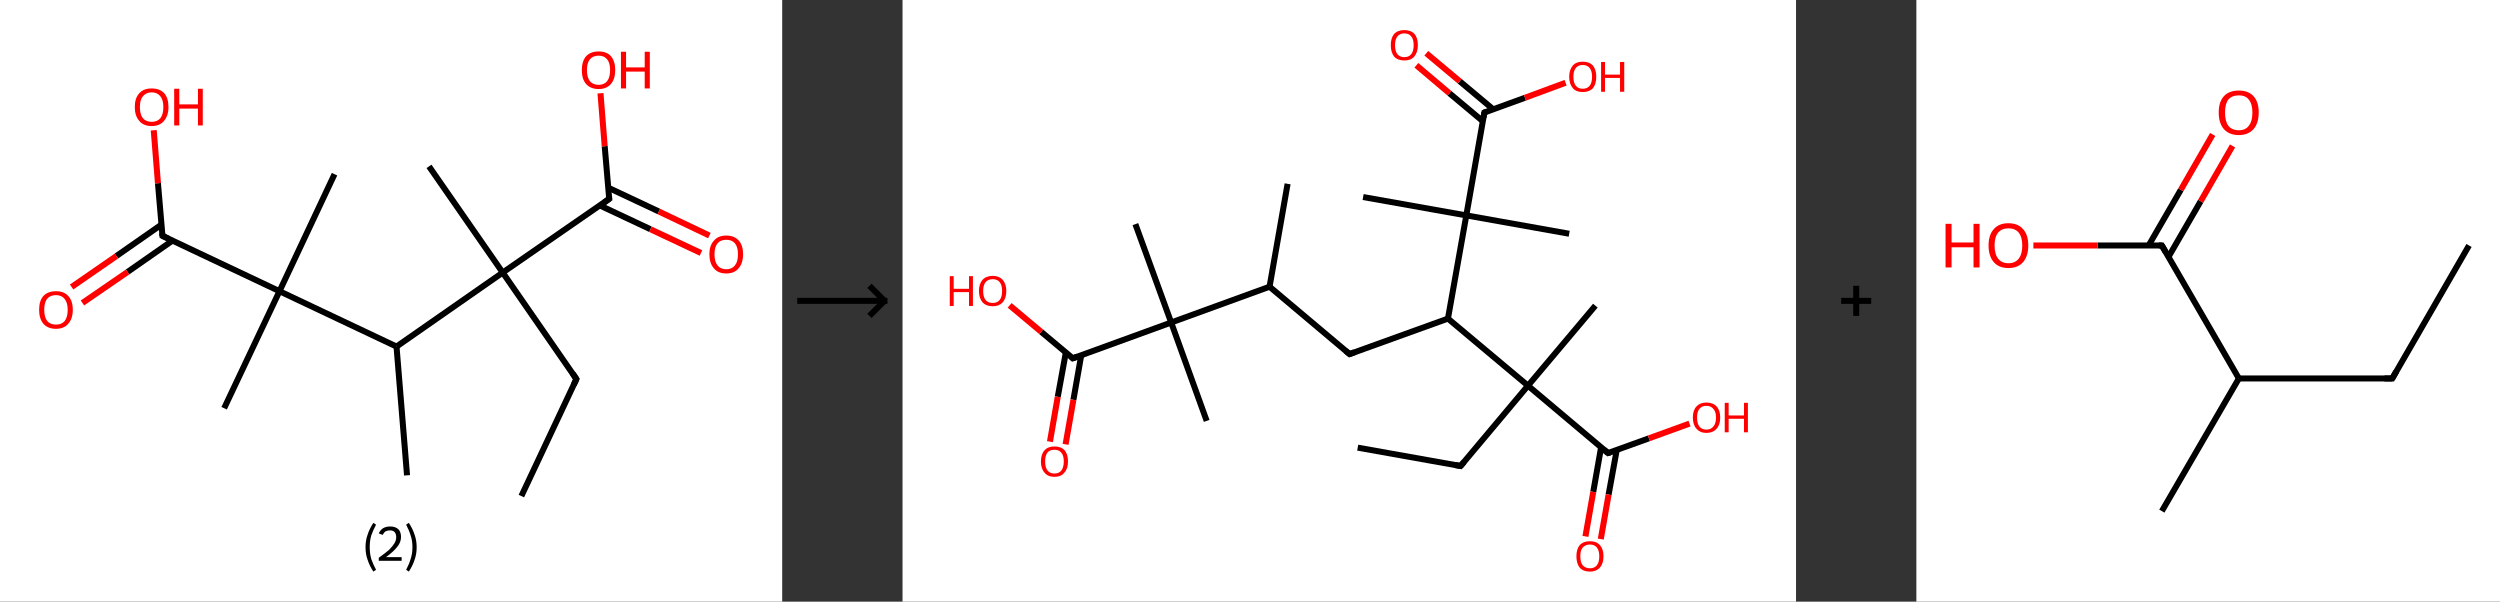 <?xml version='1.0' encoding='ASCII' standalone='yes'?>
<svg xmlns="http://www.w3.org/2000/svg" xmlns:xlink="http://www.w3.org/1999/xlink" version="1.1" width="831.0px" viewBox="0 0 831.0 200.0" height="200.0px">
  <rect x="0" y="0" width="831.0" height="200.0" fill="#333333" stroke="none"/>
  <g>
    <g transform="translate(0, 0) scale(1 1) "><!-- END OF HEADER -->
<rect style="opacity:1.0;fill:#FFFFFF;stroke:none" width="260.0" height="200.0" x="0.0" y="0.0"> </rect>
<path class="bond-0 atom-0 atom-1" d="M 173.3,164.9 L 191.6,126.0" style="fill:none;fill-rule:evenodd;stroke:#000000;stroke-width:2.0px;stroke-linecap:butt;stroke-linejoin:miter;stroke-opacity:1"/>
<path class="bond-1 atom-1 atom-2" d="M 191.6,126.0 L 167.1,90.6" style="fill:none;fill-rule:evenodd;stroke:#000000;stroke-width:2.0px;stroke-linecap:butt;stroke-linejoin:miter;stroke-opacity:1"/>
<path class="bond-2 atom-2 atom-3" d="M 167.1,90.6 L 142.6,55.3" style="fill:none;fill-rule:evenodd;stroke:#000000;stroke-width:2.0px;stroke-linecap:butt;stroke-linejoin:miter;stroke-opacity:1"/>
<path class="bond-3 atom-2 atom-4" d="M 167.1,90.6 L 202.5,66.1" style="fill:none;fill-rule:evenodd;stroke:#000000;stroke-width:2.0px;stroke-linecap:butt;stroke-linejoin:miter;stroke-opacity:1"/>
<path class="bond-4 atom-4 atom-5" d="M 199.4,68.3 L 216.2,76.2" style="fill:none;fill-rule:evenodd;stroke:#000000;stroke-width:2.0px;stroke-linecap:butt;stroke-linejoin:miter;stroke-opacity:1"/>
<path class="bond-4 atom-4 atom-5" d="M 216.2,76.2 L 233.0,84.1" style="fill:none;fill-rule:evenodd;stroke:#FF0000;stroke-width:2.0px;stroke-linecap:butt;stroke-linejoin:miter;stroke-opacity:1"/>
<path class="bond-4 atom-4 atom-5" d="M 202.2,62.4 L 219.0,70.3" style="fill:none;fill-rule:evenodd;stroke:#000000;stroke-width:2.0px;stroke-linecap:butt;stroke-linejoin:miter;stroke-opacity:1"/>
<path class="bond-4 atom-4 atom-5" d="M 219.0,70.3 L 235.8,78.3" style="fill:none;fill-rule:evenodd;stroke:#FF0000;stroke-width:2.0px;stroke-linecap:butt;stroke-linejoin:miter;stroke-opacity:1"/>
<path class="bond-5 atom-4 atom-6" d="M 202.5,66.1 L 201.0,48.6" style="fill:none;fill-rule:evenodd;stroke:#000000;stroke-width:2.0px;stroke-linecap:butt;stroke-linejoin:miter;stroke-opacity:1"/>
<path class="bond-5 atom-4 atom-6" d="M 201.0,48.6 L 199.6,31.0" style="fill:none;fill-rule:evenodd;stroke:#FF0000;stroke-width:2.0px;stroke-linecap:butt;stroke-linejoin:miter;stroke-opacity:1"/>
<path class="bond-6 atom-2 atom-7" d="M 167.1,90.6 L 131.8,115.2" style="fill:none;fill-rule:evenodd;stroke:#000000;stroke-width:2.0px;stroke-linecap:butt;stroke-linejoin:miter;stroke-opacity:1"/>
<path class="bond-7 atom-7 atom-8" d="M 131.8,115.2 L 135.3,158.0" style="fill:none;fill-rule:evenodd;stroke:#000000;stroke-width:2.0px;stroke-linecap:butt;stroke-linejoin:miter;stroke-opacity:1"/>
<path class="bond-8 atom-7 atom-9" d="M 131.8,115.2 L 92.9,96.8" style="fill:none;fill-rule:evenodd;stroke:#000000;stroke-width:2.0px;stroke-linecap:butt;stroke-linejoin:miter;stroke-opacity:1"/>
<path class="bond-9 atom-9 atom-10" d="M 92.9,96.8 L 111.2,57.9" style="fill:none;fill-rule:evenodd;stroke:#000000;stroke-width:2.0px;stroke-linecap:butt;stroke-linejoin:miter;stroke-opacity:1"/>
<path class="bond-10 atom-9 atom-11" d="M 92.9,96.8 L 74.5,135.7" style="fill:none;fill-rule:evenodd;stroke:#000000;stroke-width:2.0px;stroke-linecap:butt;stroke-linejoin:miter;stroke-opacity:1"/>
<path class="bond-11 atom-9 atom-12" d="M 92.9,96.8 L 54.0,78.4" style="fill:none;fill-rule:evenodd;stroke:#000000;stroke-width:2.0px;stroke-linecap:butt;stroke-linejoin:miter;stroke-opacity:1"/>
<path class="bond-12 atom-12 atom-13" d="M 53.6,74.7 L 38.7,85.1" style="fill:none;fill-rule:evenodd;stroke:#000000;stroke-width:2.0px;stroke-linecap:butt;stroke-linejoin:miter;stroke-opacity:1"/>
<path class="bond-12 atom-12 atom-13" d="M 38.7,85.1 L 23.8,95.4" style="fill:none;fill-rule:evenodd;stroke:#FF0000;stroke-width:2.0px;stroke-linecap:butt;stroke-linejoin:miter;stroke-opacity:1"/>
<path class="bond-12 atom-12 atom-13" d="M 57.3,80.0 L 42.4,90.4" style="fill:none;fill-rule:evenodd;stroke:#000000;stroke-width:2.0px;stroke-linecap:butt;stroke-linejoin:miter;stroke-opacity:1"/>
<path class="bond-12 atom-12 atom-13" d="M 42.4,90.4 L 27.4,100.7" style="fill:none;fill-rule:evenodd;stroke:#FF0000;stroke-width:2.0px;stroke-linecap:butt;stroke-linejoin:miter;stroke-opacity:1"/>
<path class="bond-13 atom-12 atom-14" d="M 54.0,78.4 L 52.5,60.9" style="fill:none;fill-rule:evenodd;stroke:#000000;stroke-width:2.0px;stroke-linecap:butt;stroke-linejoin:miter;stroke-opacity:1"/>
<path class="bond-13 atom-12 atom-14" d="M 52.5,60.9 L 51.1,43.3" style="fill:none;fill-rule:evenodd;stroke:#FF0000;stroke-width:2.0px;stroke-linecap:butt;stroke-linejoin:miter;stroke-opacity:1"/>
<path d="M 190.7,127.9 L 191.6,126.0 L 190.4,124.2" style="fill:none;stroke:#000000;stroke-width:2.0px;stroke-linecap:butt;stroke-linejoin:miter;stroke-opacity:1;"/>
<path d="M 200.7,67.4 L 202.5,66.1 L 202.4,65.3" style="fill:none;stroke:#000000;stroke-width:2.0px;stroke-linecap:butt;stroke-linejoin:miter;stroke-opacity:1;"/>
<path d="M 55.9,79.3 L 54.0,78.4 L 53.9,77.5" style="fill:none;stroke:#000000;stroke-width:2.0px;stroke-linecap:butt;stroke-linejoin:miter;stroke-opacity:1;"/>
<path class="atom-5" d="M 235.8 84.5 Q 235.8 81.6, 237.3 80.0 Q 238.7 78.3, 241.4 78.3 Q 244.1 78.3, 245.6 80.0 Q 247.0 81.6, 247.0 84.5 Q 247.0 87.5, 245.5 89.2 Q 244.1 90.9, 241.4 90.9 Q 238.7 90.9, 237.3 89.2 Q 235.8 87.5, 235.8 84.5 M 241.4 89.5 Q 243.3 89.5, 244.3 88.2 Q 245.3 87.0, 245.3 84.5 Q 245.3 82.1, 244.3 80.9 Q 243.3 79.7, 241.4 79.7 Q 239.5 79.7, 238.5 80.9 Q 237.5 82.1, 237.5 84.5 Q 237.5 87.0, 238.5 88.2 Q 239.5 89.5, 241.4 89.5 " fill="#FF0000"/>
<path class="atom-6" d="M 193.4 23.3 Q 193.4 20.4, 194.8 18.7 Q 196.3 17.1, 199.0 17.1 Q 201.7 17.1, 203.1 18.7 Q 204.5 20.4, 204.5 23.3 Q 204.5 26.2, 203.1 27.9 Q 201.6 29.6, 199.0 29.6 Q 196.3 29.6, 194.8 27.9 Q 193.4 26.3, 193.4 23.3 M 199.0 28.2 Q 200.8 28.2, 201.8 27.0 Q 202.8 25.7, 202.8 23.3 Q 202.8 20.9, 201.8 19.7 Q 200.8 18.5, 199.0 18.5 Q 197.1 18.5, 196.1 19.7 Q 195.1 20.9, 195.1 23.3 Q 195.1 25.7, 196.1 27.0 Q 197.1 28.2, 199.0 28.2 " fill="#FF0000"/>
<path class="atom-6" d="M 206.4 17.2 L 208.1 17.2 L 208.1 22.4 L 214.3 22.4 L 214.3 17.2 L 216.0 17.2 L 216.0 29.4 L 214.3 29.4 L 214.3 23.8 L 208.1 23.8 L 208.1 29.4 L 206.4 29.4 L 206.4 17.2 " fill="#FF0000"/>
<path class="atom-13" d="M 13.0 103.0 Q 13.0 100.0, 14.4 98.4 Q 15.9 96.8, 18.6 96.8 Q 21.3 96.8, 22.7 98.4 Q 24.2 100.0, 24.2 103.0 Q 24.2 105.9, 22.7 107.6 Q 21.3 109.3, 18.6 109.3 Q 15.9 109.3, 14.4 107.6 Q 13.0 105.9, 13.0 103.0 M 18.6 107.9 Q 20.5 107.9, 21.5 106.7 Q 22.5 105.4, 22.5 103.0 Q 22.5 100.6, 21.5 99.4 Q 20.5 98.1, 18.6 98.1 Q 16.7 98.1, 15.7 99.3 Q 14.7 100.5, 14.7 103.0 Q 14.7 105.4, 15.7 106.7 Q 16.7 107.9, 18.6 107.9 " fill="#FF0000"/>
<path class="atom-14" d="M 44.8 35.6 Q 44.8 32.6, 46.3 31.0 Q 47.7 29.4, 50.4 29.4 Q 53.1 29.4, 54.6 31.0 Q 56.0 32.6, 56.0 35.6 Q 56.0 38.5, 54.5 40.2 Q 53.1 41.9, 50.4 41.9 Q 47.7 41.9, 46.3 40.2 Q 44.8 38.5, 44.8 35.6 M 50.4 40.5 Q 52.3 40.5, 53.3 39.3 Q 54.3 38.0, 54.3 35.6 Q 54.3 33.2, 53.3 32.0 Q 52.3 30.7, 50.4 30.7 Q 48.6 30.7, 47.5 32.0 Q 46.5 33.2, 46.5 35.6 Q 46.5 38.0, 47.5 39.3 Q 48.6 40.5, 50.4 40.5 " fill="#FF0000"/>
<path class="atom-14" d="M 57.9 29.5 L 59.6 29.5 L 59.6 34.7 L 65.8 34.7 L 65.8 29.5 L 67.4 29.5 L 67.4 41.7 L 65.8 41.7 L 65.8 36.1 L 59.6 36.1 L 59.6 41.7 L 57.9 41.7 L 57.9 29.5 " fill="#FF0000"/>
<path class="legend" d="M 121.5 181.9 Q 121.5 179.6, 122.2 177.7 Q 122.8 175.8, 124.1 173.8 L 125.0 174.4 Q 124.0 176.3, 123.4 178.0 Q 122.9 179.7, 122.9 181.9 Q 122.9 184.0, 123.4 185.8 Q 124.0 187.5, 125.0 189.4 L 124.1 190.0 Q 122.8 188.0, 122.2 186.1 Q 121.5 184.2, 121.5 181.9 " fill="#000000"/>
<path class="legend" d="M 125.9 177.3 Q 126.4 176.2, 127.3 175.6 Q 128.3 175.0, 129.7 175.0 Q 131.4 175.0, 132.4 175.9 Q 133.3 176.8, 133.3 178.5 Q 133.3 180.2, 132.1 181.7 Q 130.9 183.3, 128.3 185.2 L 133.5 185.2 L 133.5 186.4 L 125.9 186.4 L 125.9 185.4 Q 128.0 183.9, 129.3 182.8 Q 130.5 181.6, 131.1 180.6 Q 131.7 179.6, 131.7 178.6 Q 131.7 177.5, 131.2 176.9 Q 130.7 176.3, 129.7 176.3 Q 128.8 176.3, 128.2 176.6 Q 127.6 177.0, 127.2 177.8 L 125.9 177.3 " fill="#000000"/>
<path class="legend" d="M 138.5 181.9 Q 138.5 184.2, 137.8 186.1 Q 137.2 188.0, 135.9 190.0 L 135.0 189.4 Q 136.0 187.5, 136.5 185.8 Q 137.1 184.0, 137.1 181.9 Q 137.1 179.7, 136.5 178.0 Q 136.0 176.3, 135.0 174.4 L 135.9 173.8 Q 137.2 175.8, 137.8 177.7 Q 138.5 179.6, 138.5 181.9 " fill="#000000"/>
</g>
    <g transform="translate(260.0, 0) scale(1 1) "><line x1="5" y1="100" x2="35" y2="100" style="stroke:rgb(0,0,0);stroke-width:2"/>
  <line x1="34" y1="100" x2="29" y2="95" style="stroke:rgb(0,0,0);stroke-width:2"/>
  <line x1="34" y1="100" x2="29" y2="105" style="stroke:rgb(0,0,0);stroke-width:2"/>
</g>
    <g transform="translate(300.0, 0) scale(1 1) "><!-- END OF HEADER -->
<rect style="opacity:1.0;fill:#FFFFFF;stroke:none" width="297.0" height="200.0" x="0.0" y="0.0"> </rect>
<path class="bond-0 atom-0 atom-1" d="M 151.3,148.8 L 185.5,154.9" style="fill:none;fill-rule:evenodd;stroke:#000000;stroke-width:2.0px;stroke-linecap:butt;stroke-linejoin:miter;stroke-opacity:1"/>
<path class="bond-1 atom-1 atom-2" d="M 185.5,154.9 L 207.9,128.2" style="fill:none;fill-rule:evenodd;stroke:#000000;stroke-width:2.0px;stroke-linecap:butt;stroke-linejoin:miter;stroke-opacity:1"/>
<path class="bond-2 atom-2 atom-3" d="M 207.9,128.2 L 230.3,101.6" style="fill:none;fill-rule:evenodd;stroke:#000000;stroke-width:2.0px;stroke-linecap:butt;stroke-linejoin:miter;stroke-opacity:1"/>
<path class="bond-3 atom-2 atom-4" d="M 207.9,128.2 L 234.5,150.6" style="fill:none;fill-rule:evenodd;stroke:#000000;stroke-width:2.0px;stroke-linecap:butt;stroke-linejoin:miter;stroke-opacity:1"/>
<path class="bond-4 atom-4 atom-5" d="M 232.2,148.7 L 229.6,163.5" style="fill:none;fill-rule:evenodd;stroke:#000000;stroke-width:2.0px;stroke-linecap:butt;stroke-linejoin:miter;stroke-opacity:1"/>
<path class="bond-4 atom-4 atom-5" d="M 229.6,163.5 L 227.0,178.3" style="fill:none;fill-rule:evenodd;stroke:#FF0000;stroke-width:2.0px;stroke-linecap:butt;stroke-linejoin:miter;stroke-opacity:1"/>
<path class="bond-4 atom-4 atom-5" d="M 237.4,149.6 L 234.7,164.4" style="fill:none;fill-rule:evenodd;stroke:#000000;stroke-width:2.0px;stroke-linecap:butt;stroke-linejoin:miter;stroke-opacity:1"/>
<path class="bond-4 atom-4 atom-5" d="M 234.7,164.4 L 232.1,179.2" style="fill:none;fill-rule:evenodd;stroke:#FF0000;stroke-width:2.0px;stroke-linecap:butt;stroke-linejoin:miter;stroke-opacity:1"/>
<path class="bond-5 atom-4 atom-6" d="M 234.5,150.6 L 248.1,145.7" style="fill:none;fill-rule:evenodd;stroke:#000000;stroke-width:2.0px;stroke-linecap:butt;stroke-linejoin:miter;stroke-opacity:1"/>
<path class="bond-5 atom-4 atom-6" d="M 248.1,145.7 L 261.6,140.8" style="fill:none;fill-rule:evenodd;stroke:#FF0000;stroke-width:2.0px;stroke-linecap:butt;stroke-linejoin:miter;stroke-opacity:1"/>
<path class="bond-6 atom-2 atom-7" d="M 207.9,128.2 L 181.3,105.9" style="fill:none;fill-rule:evenodd;stroke:#000000;stroke-width:2.0px;stroke-linecap:butt;stroke-linejoin:miter;stroke-opacity:1"/>
<path class="bond-7 atom-7 atom-8" d="M 181.3,105.9 L 148.6,117.7" style="fill:none;fill-rule:evenodd;stroke:#000000;stroke-width:2.0px;stroke-linecap:butt;stroke-linejoin:miter;stroke-opacity:1"/>
<path class="bond-8 atom-8 atom-9" d="M 148.6,117.7 L 122.0,95.3" style="fill:none;fill-rule:evenodd;stroke:#000000;stroke-width:2.0px;stroke-linecap:butt;stroke-linejoin:miter;stroke-opacity:1"/>
<path class="bond-9 atom-9 atom-10" d="M 122.0,95.3 L 128.0,61.1" style="fill:none;fill-rule:evenodd;stroke:#000000;stroke-width:2.0px;stroke-linecap:butt;stroke-linejoin:miter;stroke-opacity:1"/>
<path class="bond-10 atom-9 atom-11" d="M 122.0,95.3 L 89.3,107.2" style="fill:none;fill-rule:evenodd;stroke:#000000;stroke-width:2.0px;stroke-linecap:butt;stroke-linejoin:miter;stroke-opacity:1"/>
<path class="bond-11 atom-11 atom-12" d="M 89.3,107.2 L 101.1,139.9" style="fill:none;fill-rule:evenodd;stroke:#000000;stroke-width:2.0px;stroke-linecap:butt;stroke-linejoin:miter;stroke-opacity:1"/>
<path class="bond-12 atom-11 atom-13" d="M 89.3,107.2 L 77.4,74.5" style="fill:none;fill-rule:evenodd;stroke:#000000;stroke-width:2.0px;stroke-linecap:butt;stroke-linejoin:miter;stroke-opacity:1"/>
<path class="bond-13 atom-11 atom-14" d="M 89.3,107.2 L 56.6,119.1" style="fill:none;fill-rule:evenodd;stroke:#000000;stroke-width:2.0px;stroke-linecap:butt;stroke-linejoin:miter;stroke-opacity:1"/>
<path class="bond-14 atom-14 atom-15" d="M 54.3,117.1 L 51.6,131.9" style="fill:none;fill-rule:evenodd;stroke:#000000;stroke-width:2.0px;stroke-linecap:butt;stroke-linejoin:miter;stroke-opacity:1"/>
<path class="bond-14 atom-14 atom-15" d="M 51.6,131.9 L 49.0,146.8" style="fill:none;fill-rule:evenodd;stroke:#FF0000;stroke-width:2.0px;stroke-linecap:butt;stroke-linejoin:miter;stroke-opacity:1"/>
<path class="bond-14 atom-14 atom-15" d="M 59.4,118.1 L 56.8,132.9" style="fill:none;fill-rule:evenodd;stroke:#000000;stroke-width:2.0px;stroke-linecap:butt;stroke-linejoin:miter;stroke-opacity:1"/>
<path class="bond-14 atom-14 atom-15" d="M 56.8,132.9 L 54.2,147.7" style="fill:none;fill-rule:evenodd;stroke:#FF0000;stroke-width:2.0px;stroke-linecap:butt;stroke-linejoin:miter;stroke-opacity:1"/>
<path class="bond-15 atom-14 atom-16" d="M 56.6,119.1 L 46.1,110.3" style="fill:none;fill-rule:evenodd;stroke:#000000;stroke-width:2.0px;stroke-linecap:butt;stroke-linejoin:miter;stroke-opacity:1"/>
<path class="bond-15 atom-14 atom-16" d="M 46.1,110.3 L 35.6,101.5" style="fill:none;fill-rule:evenodd;stroke:#FF0000;stroke-width:2.0px;stroke-linecap:butt;stroke-linejoin:miter;stroke-opacity:1"/>
<path class="bond-16 atom-7 atom-17" d="M 181.3,105.9 L 187.4,71.6" style="fill:none;fill-rule:evenodd;stroke:#000000;stroke-width:2.0px;stroke-linecap:butt;stroke-linejoin:miter;stroke-opacity:1"/>
<path class="bond-17 atom-17 atom-18" d="M 187.4,71.6 L 221.6,77.7" style="fill:none;fill-rule:evenodd;stroke:#000000;stroke-width:2.0px;stroke-linecap:butt;stroke-linejoin:miter;stroke-opacity:1"/>
<path class="bond-18 atom-17 atom-19" d="M 187.4,71.6 L 153.1,65.5" style="fill:none;fill-rule:evenodd;stroke:#000000;stroke-width:2.0px;stroke-linecap:butt;stroke-linejoin:miter;stroke-opacity:1"/>
<path class="bond-19 atom-17 atom-20" d="M 187.4,71.6 L 193.4,37.4" style="fill:none;fill-rule:evenodd;stroke:#000000;stroke-width:2.0px;stroke-linecap:butt;stroke-linejoin:miter;stroke-opacity:1"/>
<path class="bond-20 atom-20 atom-21" d="M 196.3,36.3 L 185.2,27.0" style="fill:none;fill-rule:evenodd;stroke:#000000;stroke-width:2.0px;stroke-linecap:butt;stroke-linejoin:miter;stroke-opacity:1"/>
<path class="bond-20 atom-20 atom-21" d="M 185.2,27.0 L 174.1,17.7" style="fill:none;fill-rule:evenodd;stroke:#FF0000;stroke-width:2.0px;stroke-linecap:butt;stroke-linejoin:miter;stroke-opacity:1"/>
<path class="bond-20 atom-20 atom-21" d="M 192.9,40.3 L 181.8,31.0" style="fill:none;fill-rule:evenodd;stroke:#000000;stroke-width:2.0px;stroke-linecap:butt;stroke-linejoin:miter;stroke-opacity:1"/>
<path class="bond-20 atom-20 atom-21" d="M 181.8,31.0 L 170.8,21.7" style="fill:none;fill-rule:evenodd;stroke:#FF0000;stroke-width:2.0px;stroke-linecap:butt;stroke-linejoin:miter;stroke-opacity:1"/>
<path class="bond-21 atom-20 atom-22" d="M 193.4,37.4 L 206.9,32.5" style="fill:none;fill-rule:evenodd;stroke:#000000;stroke-width:2.0px;stroke-linecap:butt;stroke-linejoin:miter;stroke-opacity:1"/>
<path class="bond-21 atom-20 atom-22" d="M 206.9,32.5 L 220.4,27.5" style="fill:none;fill-rule:evenodd;stroke:#FF0000;stroke-width:2.0px;stroke-linecap:butt;stroke-linejoin:miter;stroke-opacity:1"/>
<path d="M 183.8,154.6 L 185.5,154.9 L 186.7,153.5" style="fill:none;stroke:#000000;stroke-width:2.0px;stroke-linecap:butt;stroke-linejoin:miter;stroke-opacity:1;"/>
<path d="M 233.2,149.5 L 234.5,150.6 L 235.2,150.4" style="fill:none;stroke:#000000;stroke-width:2.0px;stroke-linecap:butt;stroke-linejoin:miter;stroke-opacity:1;"/>
<path d="M 150.2,117.1 L 148.6,117.7 L 147.3,116.6" style="fill:none;stroke:#000000;stroke-width:2.0px;stroke-linecap:butt;stroke-linejoin:miter;stroke-opacity:1;"/>
<path d="M 58.2,118.5 L 56.6,119.1 L 56.1,118.6" style="fill:none;stroke:#000000;stroke-width:2.0px;stroke-linecap:butt;stroke-linejoin:miter;stroke-opacity:1;"/>
<path d="M 193.1,39.1 L 193.4,37.4 L 194.1,37.1" style="fill:none;stroke:#000000;stroke-width:2.0px;stroke-linecap:butt;stroke-linejoin:miter;stroke-opacity:1;"/>
<path class="atom-5" d="M 224.0 184.9 Q 224.0 182.5, 225.1 181.2 Q 226.3 179.9, 228.5 179.9 Q 230.7 179.9, 231.8 181.2 Q 233.0 182.5, 233.0 184.9 Q 233.0 187.3, 231.8 188.7 Q 230.6 190.0, 228.5 190.0 Q 226.3 190.0, 225.1 188.7 Q 224.0 187.3, 224.0 184.9 M 228.5 188.9 Q 230.0 188.9, 230.8 187.9 Q 231.6 186.9, 231.6 184.9 Q 231.6 183.0, 230.8 182.0 Q 230.0 181.0, 228.5 181.0 Q 227.0 181.0, 226.1 182.0 Q 225.3 182.9, 225.3 184.9 Q 225.3 186.9, 226.1 187.9 Q 227.0 188.9, 228.5 188.9 " fill="#FF0000"/>
<path class="atom-6" d="M 262.7 138.8 Q 262.7 136.4, 263.9 135.1 Q 265.1 133.8, 267.2 133.8 Q 269.4 133.8, 270.6 135.1 Q 271.8 136.4, 271.8 138.8 Q 271.8 141.2, 270.6 142.5 Q 269.4 143.9, 267.2 143.9 Q 265.1 143.9, 263.9 142.5 Q 262.7 141.2, 262.7 138.8 M 267.2 142.8 Q 268.7 142.8, 269.5 141.8 Q 270.4 140.8, 270.4 138.8 Q 270.4 136.8, 269.5 135.9 Q 268.7 134.9, 267.2 134.9 Q 265.7 134.9, 264.9 135.9 Q 264.1 136.8, 264.1 138.8 Q 264.1 140.8, 264.9 141.8 Q 265.7 142.8, 267.2 142.8 " fill="#FF0000"/>
<path class="atom-6" d="M 273.3 133.9 L 274.6 133.9 L 274.6 138.1 L 279.7 138.1 L 279.7 133.9 L 281.0 133.9 L 281.0 143.7 L 279.7 143.7 L 279.7 139.2 L 274.6 139.2 L 274.6 143.7 L 273.3 143.7 L 273.3 133.9 " fill="#FF0000"/>
<path class="atom-15" d="M 46.0 153.4 Q 46.0 151.0, 47.2 149.7 Q 48.3 148.4, 50.5 148.4 Q 52.7 148.4, 53.9 149.7 Q 55.0 151.0, 55.0 153.4 Q 55.0 155.8, 53.8 157.1 Q 52.7 158.5, 50.5 158.5 Q 48.3 158.5, 47.2 157.1 Q 46.0 155.8, 46.0 153.4 M 50.5 157.4 Q 52.0 157.4, 52.8 156.4 Q 53.6 155.3, 53.6 153.4 Q 53.6 151.4, 52.8 150.5 Q 52.0 149.5, 50.5 149.5 Q 49.0 149.5, 48.2 150.4 Q 47.4 151.4, 47.4 153.4 Q 47.4 155.4, 48.2 156.4 Q 49.0 157.4, 50.5 157.4 " fill="#FF0000"/>
<path class="atom-16" d="M 15.7 91.8 L 17.0 91.8 L 17.0 96.0 L 22.1 96.0 L 22.1 91.8 L 23.4 91.8 L 23.4 101.7 L 22.1 101.7 L 22.1 97.1 L 17.0 97.1 L 17.0 101.7 L 15.7 101.7 L 15.7 91.8 " fill="#FF0000"/>
<path class="atom-16" d="M 25.4 96.7 Q 25.4 94.4, 26.6 93.0 Q 27.8 91.7, 30.0 91.7 Q 32.1 91.7, 33.3 93.0 Q 34.5 94.4, 34.5 96.7 Q 34.5 99.1, 33.3 100.5 Q 32.1 101.8, 30.0 101.8 Q 27.8 101.8, 26.6 100.5 Q 25.4 99.1, 25.4 96.7 M 30.0 100.7 Q 31.5 100.7, 32.3 99.7 Q 33.1 98.7, 33.1 96.7 Q 33.1 94.8, 32.3 93.8 Q 31.5 92.8, 30.0 92.8 Q 28.4 92.8, 27.6 93.8 Q 26.8 94.8, 26.8 96.7 Q 26.8 98.7, 27.6 99.7 Q 28.4 100.7, 30.0 100.7 " fill="#FF0000"/>
<path class="atom-21" d="M 162.3 15.0 Q 162.3 12.6, 163.4 11.3 Q 164.6 10.0, 166.8 10.0 Q 169.0 10.0, 170.2 11.3 Q 171.3 12.6, 171.3 15.0 Q 171.3 17.4, 170.1 18.8 Q 169.0 20.1, 166.8 20.1 Q 164.6 20.1, 163.4 18.8 Q 162.3 17.4, 162.3 15.0 M 166.8 19.0 Q 168.3 19.0, 169.1 18.0 Q 169.9 17.0, 169.9 15.0 Q 169.9 13.1, 169.1 12.1 Q 168.3 11.1, 166.8 11.1 Q 165.3 11.1, 164.5 12.1 Q 163.7 13.1, 163.7 15.0 Q 163.7 17.0, 164.5 18.0 Q 165.3 19.0, 166.8 19.0 " fill="#FF0000"/>
<path class="atom-22" d="M 221.6 25.5 Q 221.6 23.2, 222.8 21.8 Q 223.9 20.5, 226.1 20.5 Q 228.3 20.5, 229.5 21.8 Q 230.6 23.2, 230.6 25.5 Q 230.6 27.9, 229.5 29.3 Q 228.3 30.6, 226.1 30.6 Q 223.9 30.6, 222.8 29.3 Q 221.6 27.9, 221.6 25.5 M 226.1 29.5 Q 227.6 29.5, 228.4 28.5 Q 229.2 27.5, 229.2 25.5 Q 229.2 23.6, 228.4 22.6 Q 227.6 21.6, 226.1 21.6 Q 224.6 21.6, 223.8 22.6 Q 223.0 23.6, 223.0 25.5 Q 223.0 27.5, 223.8 28.5 Q 224.6 29.5, 226.1 29.5 " fill="#FF0000"/>
<path class="atom-22" d="M 232.2 20.6 L 233.5 20.6 L 233.5 24.8 L 238.5 24.8 L 238.5 20.6 L 239.9 20.6 L 239.9 30.5 L 238.5 30.5 L 238.5 25.9 L 233.5 25.9 L 233.5 30.5 L 232.2 30.5 L 232.2 20.6 " fill="#FF0000"/>
</g>
    <g transform="translate(597.0, 0) scale(1 1) "><line x1="15" y1="100" x2="25" y2="100" style="stroke:rgb(0,0,0);stroke-width:2"/>
  <line x1="20" y1="95" x2="20" y2="105" style="stroke:rgb(0,0,0);stroke-width:2"/>
</g>
    <g transform="translate(637.0, 0) scale(1 1) "><!-- END OF HEADER -->
<rect style="opacity:1.0;fill:#FFFFFF;stroke:none" width="194.0" height="200.0" x="0.0" y="0.0"> </rect>
<path class="bond-0 atom-0 atom-1" d="M 183.7,81.6 L 158.2,125.8" style="fill:none;fill-rule:evenodd;stroke:#000000;stroke-width:2.0px;stroke-linecap:butt;stroke-linejoin:miter;stroke-opacity:1"/>
<path class="bond-1 atom-1 atom-2" d="M 158.2,125.8 L 107.2,125.8" style="fill:none;fill-rule:evenodd;stroke:#000000;stroke-width:2.0px;stroke-linecap:butt;stroke-linejoin:miter;stroke-opacity:1"/>
<path class="bond-2 atom-2 atom-3" d="M 107.2,125.8 L 81.6,169.9" style="fill:none;fill-rule:evenodd;stroke:#000000;stroke-width:2.0px;stroke-linecap:butt;stroke-linejoin:miter;stroke-opacity:1"/>
<path class="bond-3 atom-2 atom-4" d="M 107.2,125.8 L 81.6,81.6" style="fill:none;fill-rule:evenodd;stroke:#000000;stroke-width:2.0px;stroke-linecap:butt;stroke-linejoin:miter;stroke-opacity:1"/>
<path class="bond-4 atom-4 atom-5" d="M 83.8,85.4 L 94.5,66.9" style="fill:none;fill-rule:evenodd;stroke:#000000;stroke-width:2.0px;stroke-linecap:butt;stroke-linejoin:miter;stroke-opacity:1"/>
<path class="bond-4 atom-4 atom-5" d="M 94.5,66.9 L 105.1,48.5" style="fill:none;fill-rule:evenodd;stroke:#FF0000;stroke-width:2.0px;stroke-linecap:butt;stroke-linejoin:miter;stroke-opacity:1"/>
<path class="bond-4 atom-4 atom-5" d="M 77.2,81.6 L 87.9,63.1" style="fill:none;fill-rule:evenodd;stroke:#000000;stroke-width:2.0px;stroke-linecap:butt;stroke-linejoin:miter;stroke-opacity:1"/>
<path class="bond-4 atom-4 atom-5" d="M 87.9,63.1 L 98.5,44.7" style="fill:none;fill-rule:evenodd;stroke:#FF0000;stroke-width:2.0px;stroke-linecap:butt;stroke-linejoin:miter;stroke-opacity:1"/>
<path class="bond-5 atom-4 atom-6" d="M 81.6,81.6 L 60.3,81.6" style="fill:none;fill-rule:evenodd;stroke:#000000;stroke-width:2.0px;stroke-linecap:butt;stroke-linejoin:miter;stroke-opacity:1"/>
<path class="bond-5 atom-4 atom-6" d="M 60.3,81.6 L 38.9,81.6" style="fill:none;fill-rule:evenodd;stroke:#FF0000;stroke-width:2.0px;stroke-linecap:butt;stroke-linejoin:miter;stroke-opacity:1"/>
<path d="M 159.5,123.5 L 158.2,125.8 L 155.6,125.8" style="fill:none;stroke:#000000;stroke-width:2.0px;stroke-linecap:butt;stroke-linejoin:miter;stroke-opacity:1;"/>
<path d="M 82.9,83.8 L 81.6,81.6 L 80.6,81.6" style="fill:none;stroke:#000000;stroke-width:2.0px;stroke-linecap:butt;stroke-linejoin:miter;stroke-opacity:1;"/>
<path class="atom-5" d="M 100.5 37.4 Q 100.5 33.9, 102.2 32.0 Q 103.9 30.1, 107.2 30.1 Q 110.4 30.1, 112.1 32.0 Q 113.8 33.9, 113.8 37.4 Q 113.8 40.9, 112.1 42.9 Q 110.3 44.9, 107.2 44.9 Q 104.0 44.9, 102.2 42.9 Q 100.5 40.9, 100.5 37.4 M 107.2 43.3 Q 109.4 43.3, 110.5 41.8 Q 111.7 40.3, 111.7 37.4 Q 111.7 34.6, 110.5 33.1 Q 109.4 31.7, 107.2 31.7 Q 104.9 31.7, 103.7 33.1 Q 102.6 34.5, 102.6 37.4 Q 102.6 40.3, 103.7 41.8 Q 104.9 43.3, 107.2 43.3 " fill="#FF0000"/>
<path class="atom-6" d="M 9.7 74.4 L 11.7 74.4 L 11.7 80.6 L 19.0 80.6 L 19.0 74.4 L 21.0 74.4 L 21.0 88.9 L 19.0 88.9 L 19.0 82.2 L 11.7 82.2 L 11.7 88.9 L 9.7 88.9 L 9.7 74.4 " fill="#FF0000"/>
<path class="atom-6" d="M 24.0 81.6 Q 24.0 78.1, 25.7 76.2 Q 27.4 74.2, 30.6 74.2 Q 33.8 74.2, 35.5 76.2 Q 37.2 78.1, 37.2 81.6 Q 37.2 85.1, 35.5 87.1 Q 33.8 89.1, 30.6 89.1 Q 27.4 89.1, 25.7 87.1 Q 24.0 85.1, 24.0 81.6 M 30.6 87.5 Q 32.8 87.5, 34.0 86.0 Q 35.2 84.5, 35.2 81.6 Q 35.2 78.8, 34.0 77.3 Q 32.8 75.9, 30.6 75.9 Q 28.4 75.9, 27.2 77.3 Q 26.0 78.7, 26.0 81.6 Q 26.0 84.5, 27.2 86.0 Q 28.4 87.5, 30.6 87.5 " fill="#FF0000"/>
</g>
  </g>
</svg>
